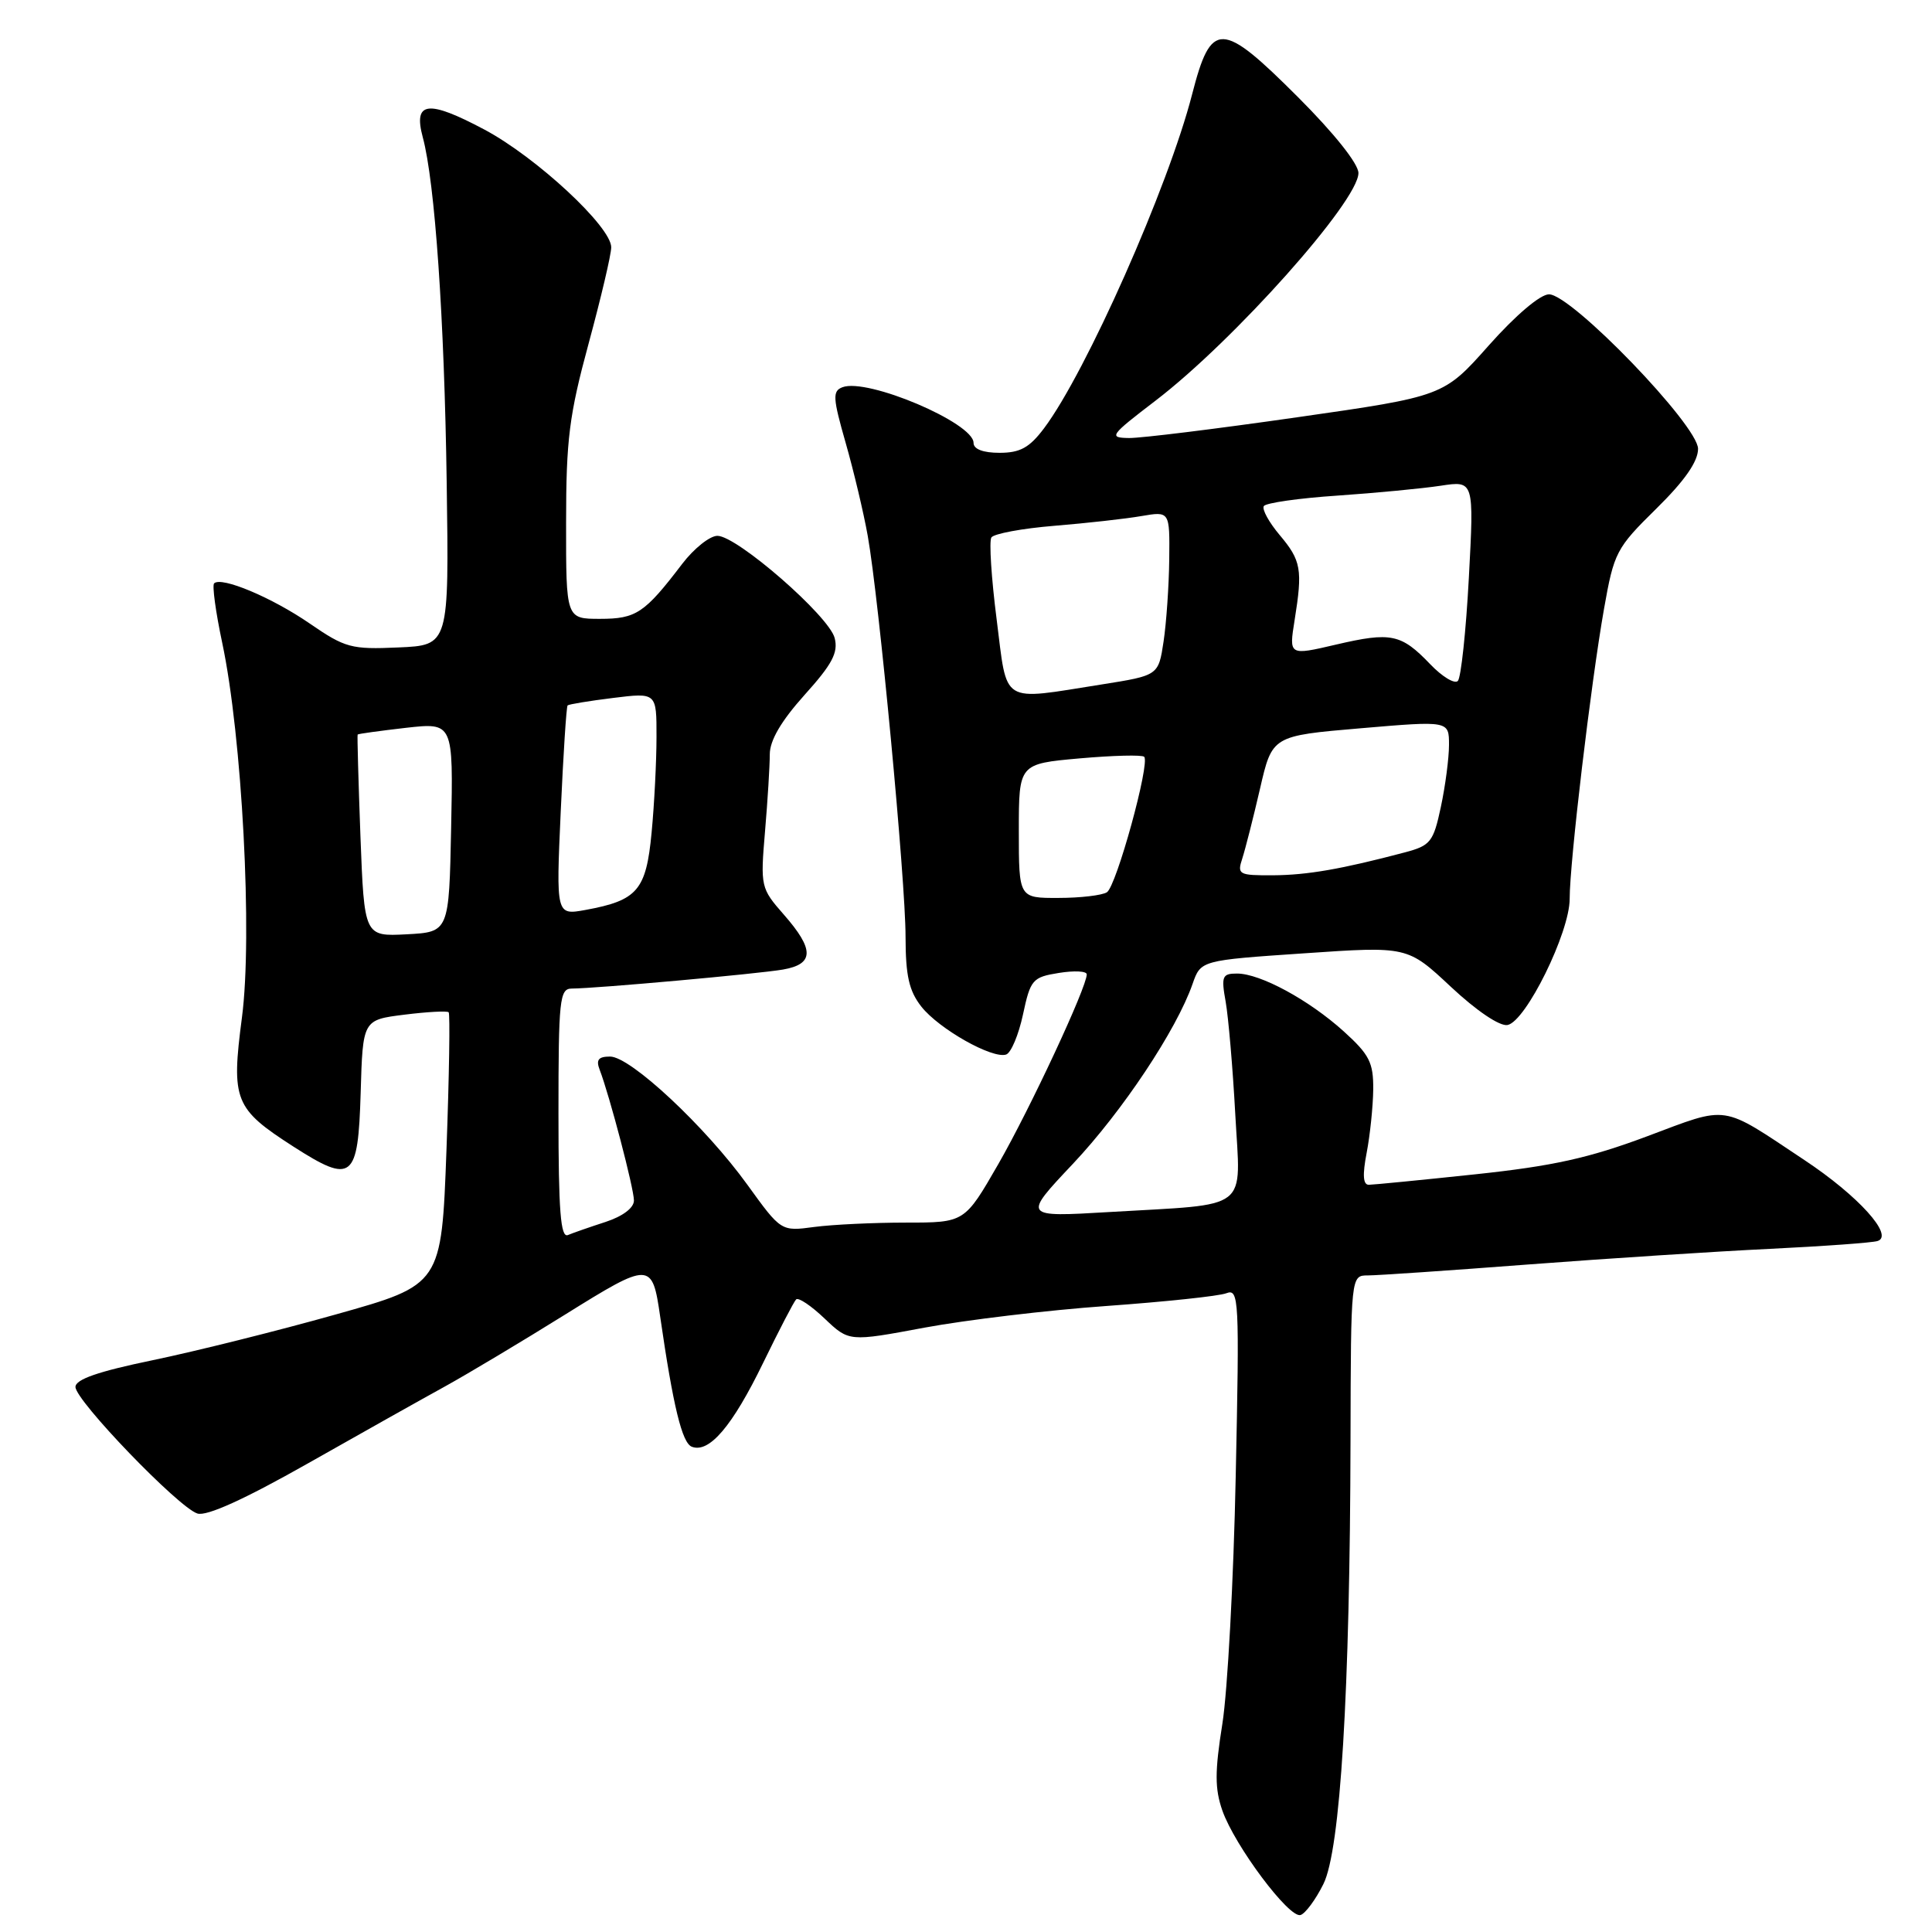 <?xml version="1.0" encoding="UTF-8" standalone="no"?>
<!DOCTYPE svg PUBLIC "-//W3C//DTD SVG 1.1//EN" "http://www.w3.org/Graphics/SVG/1.1/DTD/svg11.dtd" >
<svg xmlns="http://www.w3.org/2000/svg" xmlns:xlink="http://www.w3.org/1999/xlink" version="1.1" viewBox="0 0 256 256">
 <g >
 <path fill="currentColor"
d=" M 175.36 249.64 C 177.61 245.11 178.88 224.24 178.95 190.75 C 179.00 169.00 179.00 169.00 181.25 169.00 C 182.49 169.00 192.05 168.35 202.50 167.55 C 212.95 166.76 227.35 165.82 234.50 165.48 C 241.65 165.13 248.08 164.67 248.79 164.44 C 251.01 163.74 246.24 158.45 239.09 153.71 C 227.88 146.26 229.22 146.46 218.24 150.57 C 210.55 153.45 205.76 154.51 195.50 155.60 C 188.35 156.36 182.00 156.98 181.38 156.99 C 180.61 157.00 180.52 155.70 181.09 152.75 C 181.54 150.41 181.93 146.64 181.96 144.37 C 181.99 140.79 181.46 139.75 178.05 136.66 C 173.42 132.48 166.99 129.00 163.91 129.00 C 161.95 129.00 161.80 129.36 162.41 132.75 C 162.77 134.81 163.35 141.51 163.68 147.64 C 164.39 160.67 165.91 159.48 147.00 160.60 C 135.50 161.28 135.50 161.28 142.16 154.22 C 148.72 147.26 155.89 136.48 158.02 130.38 C 159.11 127.25 159.11 127.25 172.80 126.32 C 186.50 125.38 186.50 125.38 192.25 130.76 C 195.65 133.94 198.72 136.01 199.75 135.82 C 202.18 135.37 208.00 123.55 207.99 119.09 C 207.98 114.34 210.80 90.54 212.54 80.68 C 213.86 73.20 214.15 72.63 219.46 67.41 C 223.23 63.70 225.00 61.16 225.00 59.47 C 225.00 56.37 208.24 39.00 205.25 39.00 C 204.09 39.00 200.83 41.77 197.29 45.75 C 191.29 52.51 191.29 52.51 171.89 55.29 C 161.23 56.82 151.20 58.06 149.60 58.04 C 146.86 58.00 147.06 57.72 153.10 53.10 C 163.50 45.15 180.00 26.64 180.00 22.93 C 180.00 21.70 176.79 17.67 171.99 12.87 C 161.83 2.71 160.49 2.67 157.96 12.50 C 154.81 24.76 143.91 49.34 138.34 56.75 C 136.41 59.32 135.17 60.00 132.45 60.00 C 130.26 60.00 129.00 59.52 129.00 58.68 C 129.00 56.03 114.92 50.05 111.63 51.31 C 110.29 51.82 110.35 52.72 112.06 58.70 C 113.13 62.44 114.44 67.97 114.98 71.00 C 116.47 79.38 119.99 116.64 119.99 124.12 C 120.00 129.31 120.45 131.30 122.09 133.39 C 124.42 136.34 131.49 140.34 133.32 139.73 C 133.97 139.51 134.97 137.13 135.55 134.43 C 136.54 129.80 136.81 129.48 140.30 128.92 C 142.34 128.59 144.00 128.67 144.00 129.11 C 144.00 130.82 136.50 146.90 132.28 154.25 C 127.82 162.00 127.82 162.00 120.05 162.00 C 115.78 162.00 110.30 162.26 107.89 162.58 C 103.50 163.17 103.50 163.17 99.05 157.01 C 93.46 149.26 83.54 140.00 80.84 140.00 C 79.29 140.00 78.95 140.43 79.46 141.75 C 80.77 145.16 84.00 157.48 84.00 159.07 C 84.00 160.05 82.53 161.16 80.25 161.91 C 78.19 162.58 75.94 163.36 75.25 163.65 C 74.28 164.05 74.00 160.46 74.00 147.58 C 74.00 132.46 74.15 131.00 75.75 130.99 C 78.98 130.98 100.46 129.04 103.75 128.47 C 107.89 127.75 107.92 125.82 103.87 121.20 C 100.80 117.70 100.75 117.49 101.37 110.16 C 101.72 106.06 102.00 101.46 102.00 99.96 C 102.00 98.11 103.50 95.55 106.60 92.09 C 110.27 88.02 111.09 86.48 110.60 84.55 C 109.87 81.64 97.66 71.00 95.06 71.00 C 94.06 71.00 91.96 72.67 90.40 74.71 C 85.41 81.26 84.30 82.00 79.50 82.00 C 75.00 82.00 75.00 82.00 75.01 69.25 C 75.01 58.23 75.42 55.01 78.00 45.50 C 79.64 39.45 80.99 33.72 80.99 32.77 C 81.00 30.05 71.07 20.83 64.17 17.16 C 56.68 13.18 54.74 13.43 56.02 18.19 C 57.63 24.15 58.88 42.12 59.19 64.00 C 59.50 85.50 59.50 85.50 52.79 85.79 C 46.54 86.07 45.74 85.85 41.04 82.62 C 36.03 79.17 29.32 76.35 28.37 77.30 C 28.10 77.57 28.58 81.10 29.44 85.15 C 32.08 97.57 33.48 124.00 32.06 134.81 C 30.62 145.81 31.06 146.90 38.88 151.93 C 46.68 156.93 47.45 156.32 47.79 144.81 C 48.07 135.14 48.07 135.14 53.58 134.45 C 56.61 134.07 59.25 133.93 59.45 134.13 C 59.65 134.33 59.52 142.54 59.16 152.37 C 58.50 170.24 58.50 170.24 44.50 174.17 C 36.80 176.34 25.89 179.06 20.25 180.23 C 13.00 181.73 10.00 182.77 10.00 183.78 C 10.00 185.58 23.65 199.76 26.16 200.55 C 27.38 200.94 32.39 198.67 40.76 193.93 C 47.77 189.96 55.98 185.35 59.00 183.69 C 62.02 182.02 69.16 177.75 74.86 174.20 C 86.20 167.14 86.42 167.14 87.48 174.48 C 89.20 186.36 90.38 191.21 91.67 191.70 C 93.97 192.59 97.04 188.98 101.11 180.61 C 103.22 176.27 105.19 172.48 105.49 172.18 C 105.79 171.88 107.49 173.02 109.26 174.71 C 112.50 177.79 112.50 177.79 122.50 175.92 C 128.00 174.90 138.85 173.60 146.61 173.05 C 154.38 172.49 161.53 171.74 162.50 171.36 C 164.17 170.72 164.24 172.07 163.74 195.59 C 163.46 209.29 162.66 224.06 161.97 228.41 C 160.96 234.76 160.96 237.01 161.97 239.91 C 163.62 244.59 170.82 254.22 172.33 253.75 C 172.97 253.55 174.34 251.70 175.36 249.64 Z  M 47.76 110.80 C 47.49 103.48 47.32 97.42 47.39 97.33 C 47.46 97.23 50.34 96.84 53.79 96.44 C 60.06 95.74 60.06 95.74 59.78 109.62 C 59.50 123.50 59.50 123.50 53.88 123.80 C 48.27 124.09 48.27 124.09 47.76 110.80 Z  M 74.30 107.51 C 74.64 99.94 75.05 93.62 75.21 93.47 C 75.37 93.32 78.09 92.87 81.25 92.48 C 87.00 91.77 87.00 91.77 86.99 97.63 C 86.99 100.86 86.70 106.57 86.34 110.33 C 85.62 117.97 84.47 119.31 77.59 120.57 C 73.68 121.28 73.68 121.28 74.30 107.51 Z  M 135.00 110.10 C 135.00 101.21 135.00 101.21 143.06 100.49 C 147.49 100.10 151.34 100.00 151.61 100.28 C 152.42 101.09 147.93 117.43 146.67 118.23 C 146.03 118.64 143.14 118.98 140.25 118.98 C 135.00 119.00 135.00 119.00 135.00 110.10 Z  M 164.61 113.75 C 165.01 112.51 166.07 108.35 166.96 104.50 C 168.57 97.50 168.57 97.50 180.29 96.50 C 192.00 95.50 192.00 95.50 192.00 98.70 C 192.00 100.46 191.51 104.17 190.92 106.93 C 189.93 111.57 189.55 112.04 186.17 112.94 C 177.74 115.17 173.23 115.95 168.68 115.98 C 164.13 116.00 163.91 115.88 164.61 113.75 Z  M 132.06 82.07 C 131.36 76.61 131.05 71.73 131.36 71.22 C 131.68 70.72 135.43 70.02 139.72 69.67 C 144.00 69.32 149.19 68.74 151.25 68.38 C 155.00 67.74 155.00 67.74 154.93 74.12 C 154.89 77.63 154.55 82.53 154.18 85.00 C 153.50 89.50 153.50 89.50 146.00 90.69 C 132.44 92.83 133.51 93.50 132.06 82.07 Z  M 189.52 88.02 C 185.66 83.99 184.33 83.71 177.04 85.41 C 170.79 86.87 170.79 86.87 171.54 82.19 C 172.62 75.45 172.42 74.28 169.55 70.88 C 168.14 69.20 167.20 67.49 167.46 67.06 C 167.72 66.64 172.11 66.01 177.22 65.67 C 182.32 65.32 188.48 64.73 190.91 64.36 C 195.32 63.69 195.32 63.69 194.63 76.57 C 194.25 83.66 193.59 89.81 193.17 90.23 C 192.74 90.66 191.10 89.67 189.52 88.02 Z "/>
</g>
</svg>